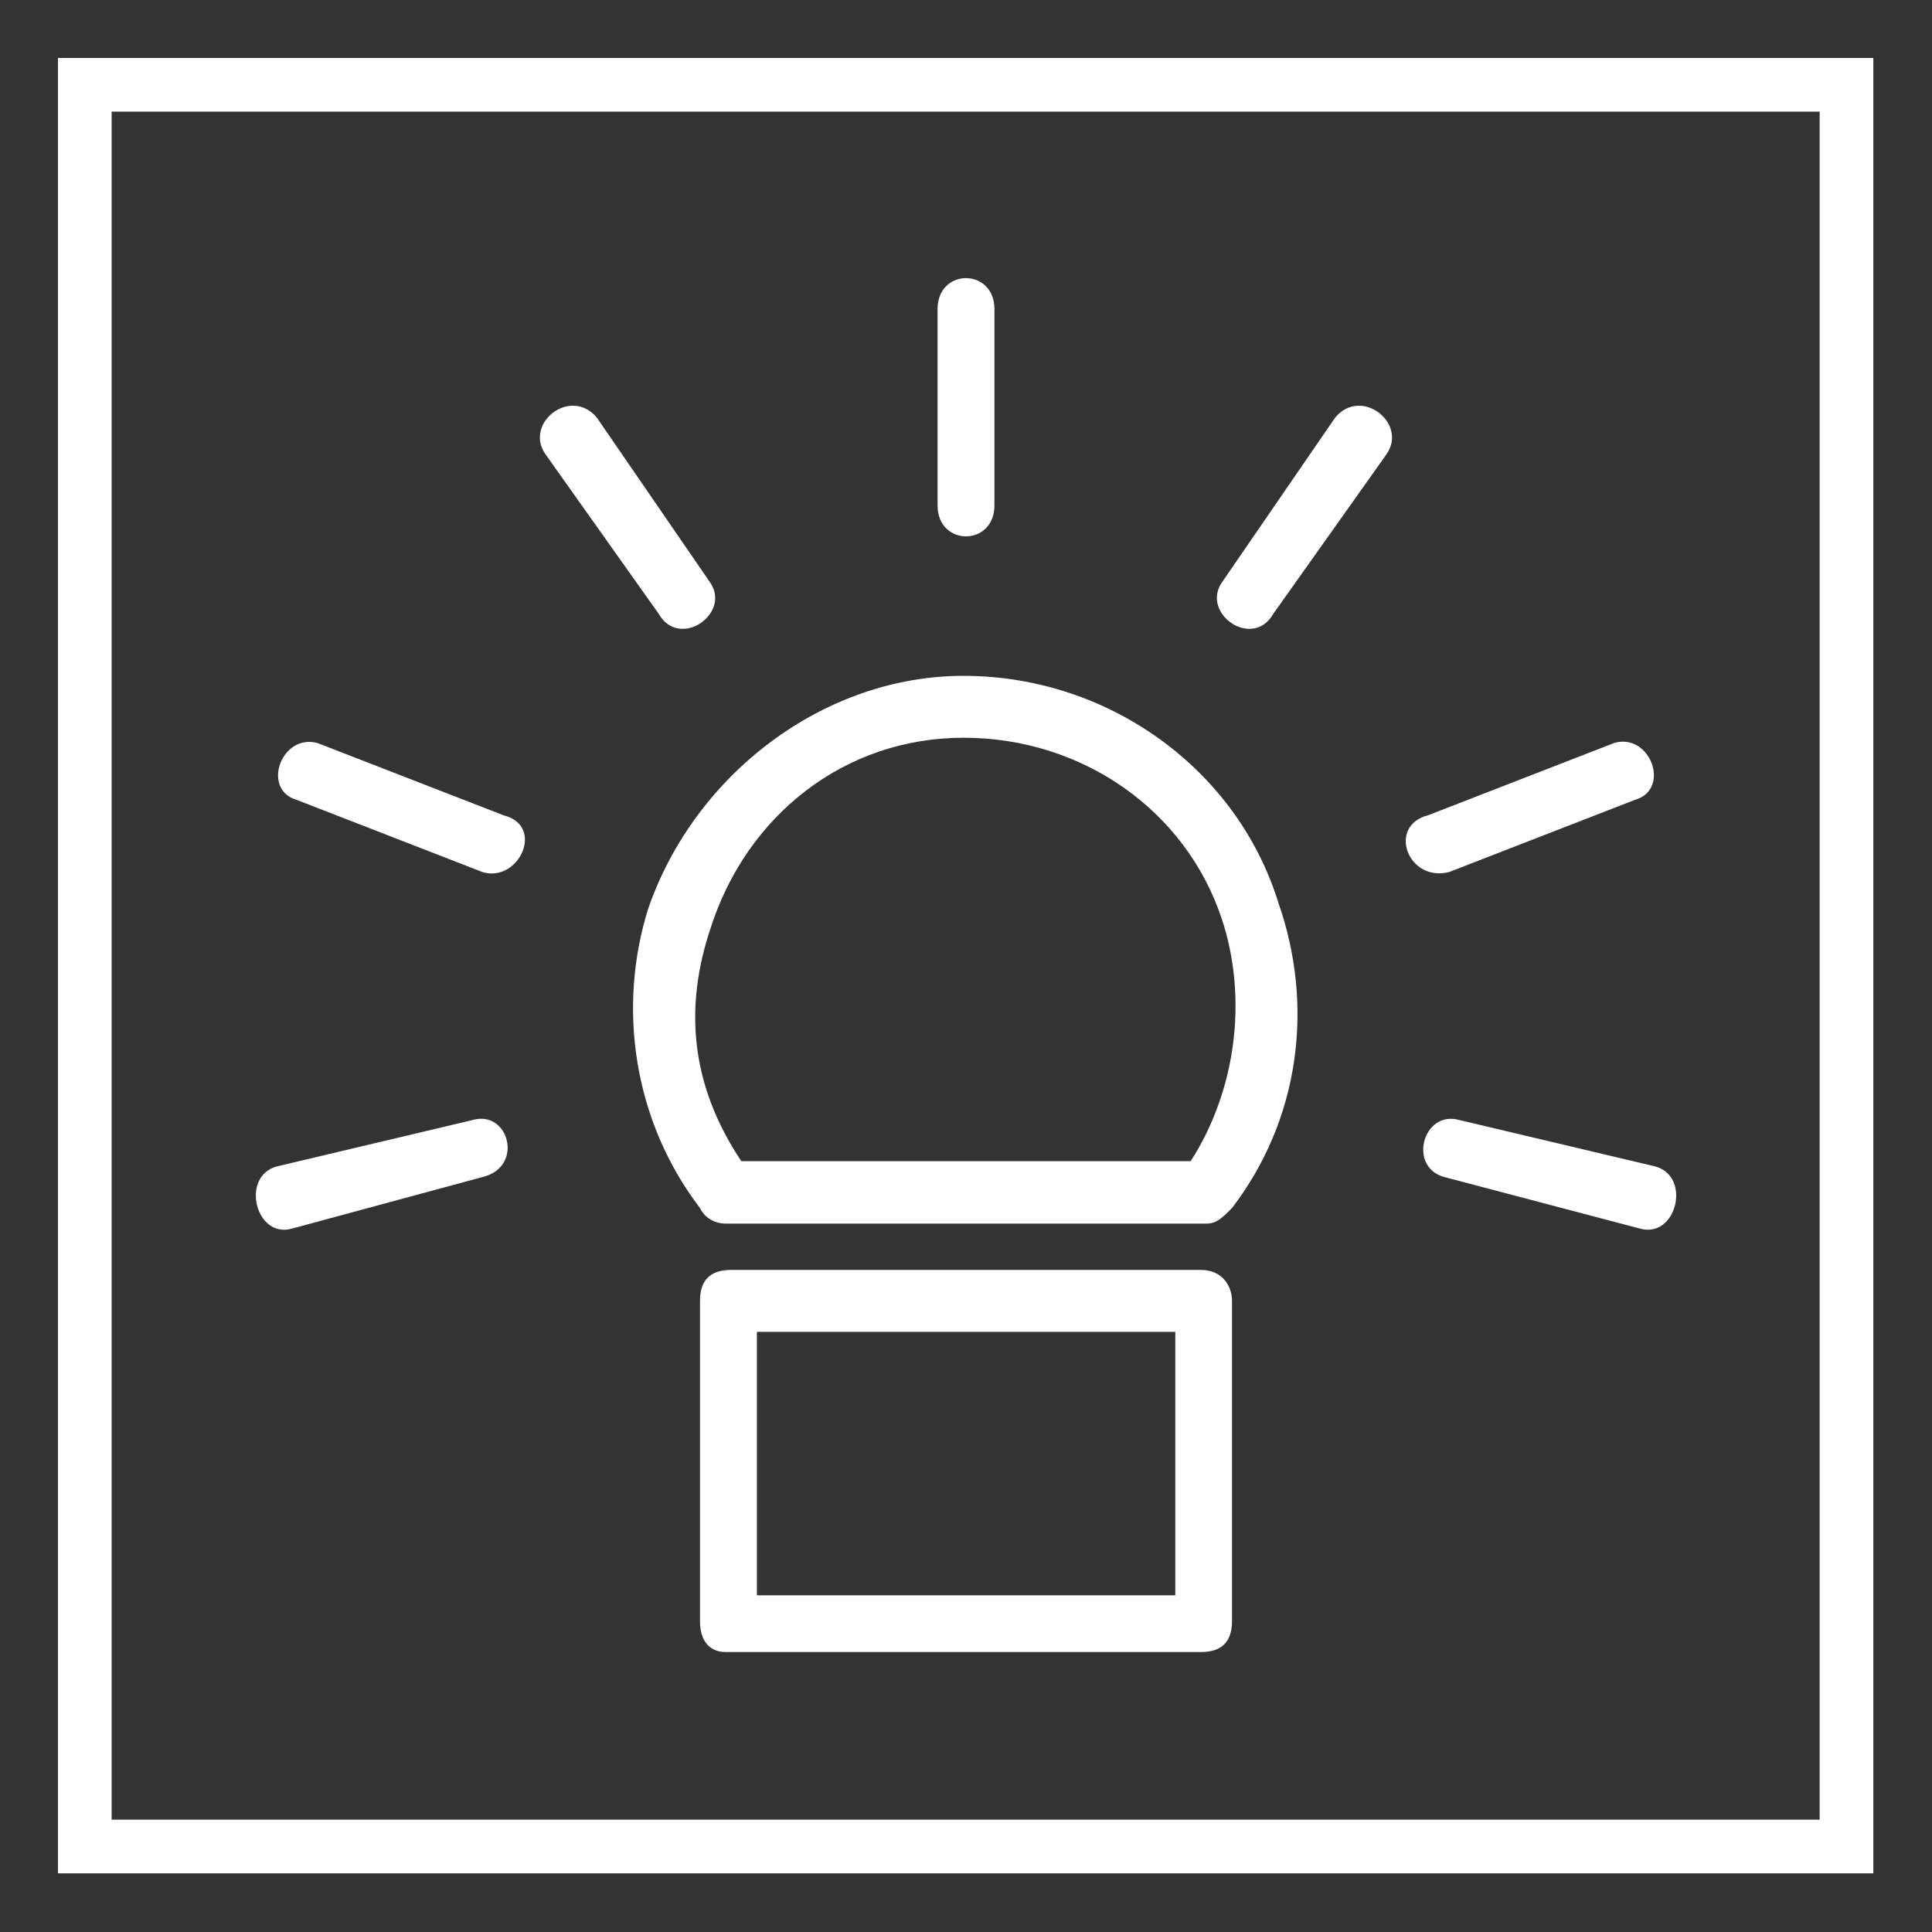 <?xml version="1.0" encoding="utf-8"?>
<!-- Generator: Adobe Illustrator 23.1.1, SVG Export Plug-In . SVG Version: 6.00 Build 0)  -->
<svg version="1.1" id="Layer_1" xmlns="http://www.w3.org/2000/svg" xmlns:xlink="http://www.w3.org/1999/xlink" x="0px" y="0px"
	 viewBox="0 0 1080 1080" style="enable-background:new 0 0 1080 1080;" xml:space="preserve">
<rect x="0" y="0" width="1080" height="1080" fill="#333333" stroke="none"/>
<style type="text/css">
	.st0{fill:none;stroke:#FFFFFF;stroke-width:30;stroke-miterlimit:10;}
	.st1{fill:#FFFFFF;}
</style>
<rect x="47.4" y="47.4" class="st0" width="984.8" height="984.8"/>
<g>
	<path class="st1" d="M408.6,709.9h262.8c11.6,0,17.3,8.7,17.3,17.3v179c0,11.6-5.8,17.3-17.3,17.3H405.7c-8.7,0-14.4-5.8-14.4-17.3
		v-179C391.3,715.6,397.1,709.9,408.6,709.9z M656.9,744.5H423.1v147.3h233.9V744.5z"/>
	<path class="st1" d="M538.6,377.8c80.9,0,153,52,176.1,127.1c20.2,57.8,11.6,121.3-26,170.4c-5.8,5.8-8.7,8.7-14.4,8.7H405.7
		c-5.8,0-11.6-2.9-14.4-8.7c-37.5-49.1-46.2-112.6-28.9-167.5C388.4,432.7,460.6,377.8,538.6,377.8z M538.6,412.4
		c-66.4,0-121.3,43.3-141.5,106.8c-14.4,43.3-11.6,86.6,17.3,129.9h251.2c26-40.4,31.8-92.4,17.3-135.7
		C662.7,452.9,605,412.4,538.6,412.4z"/>
	<path class="st1" d="M555.9,282.5c0,23.1-31.8,23.1-31.8,0V172.8c0-23.1,31.8-23.1,31.8,0V282.5z"/>
	<path class="st1" d="M711.8,343.1c-11.6,20.2-40.4,0-28.9-17.3l63.5-92.4c14.4-17.3,40.4,2.9,28.9,20.2L711.8,343.1z"/>
	<path class="st1" d="M810,487.5c-23.1,5.8-34.7-26-11.6-31.8l104-40.4c20.2-5.8,31.8,26,11.6,31.8L810,487.5z"/>
	<path class="st1" d="M807.1,657.9c-20.2-5.8-11.6-37.5,8.7-31.8l109.7,26c20.2,5.8,11.6,40.4-8.7,34.7L807.1,657.9z"/>
	<path class="st1" d="M397.1,325.8c11.6,17.3-17.3,37.5-28.9,17.3l-63.5-89.5c-11.6-17.3,14.4-37.5,28.9-20.2L397.1,325.8z"/>
	<path class="st1" d="M281.6,455.8c23.1,5.8,8.7,37.5-11.6,31.8l-104-40.4c-20.2-5.8-8.7-37.5,11.6-31.8L281.6,455.8z"/>
	<path class="st1" d="M264.2,626.1c20.2-5.8,28.9,26,5.8,31.8l-106.8,28.9c-20.2,5.8-28.9-28.9-8.7-34.7L264.2,626.1z"/>
</g>
</svg>
